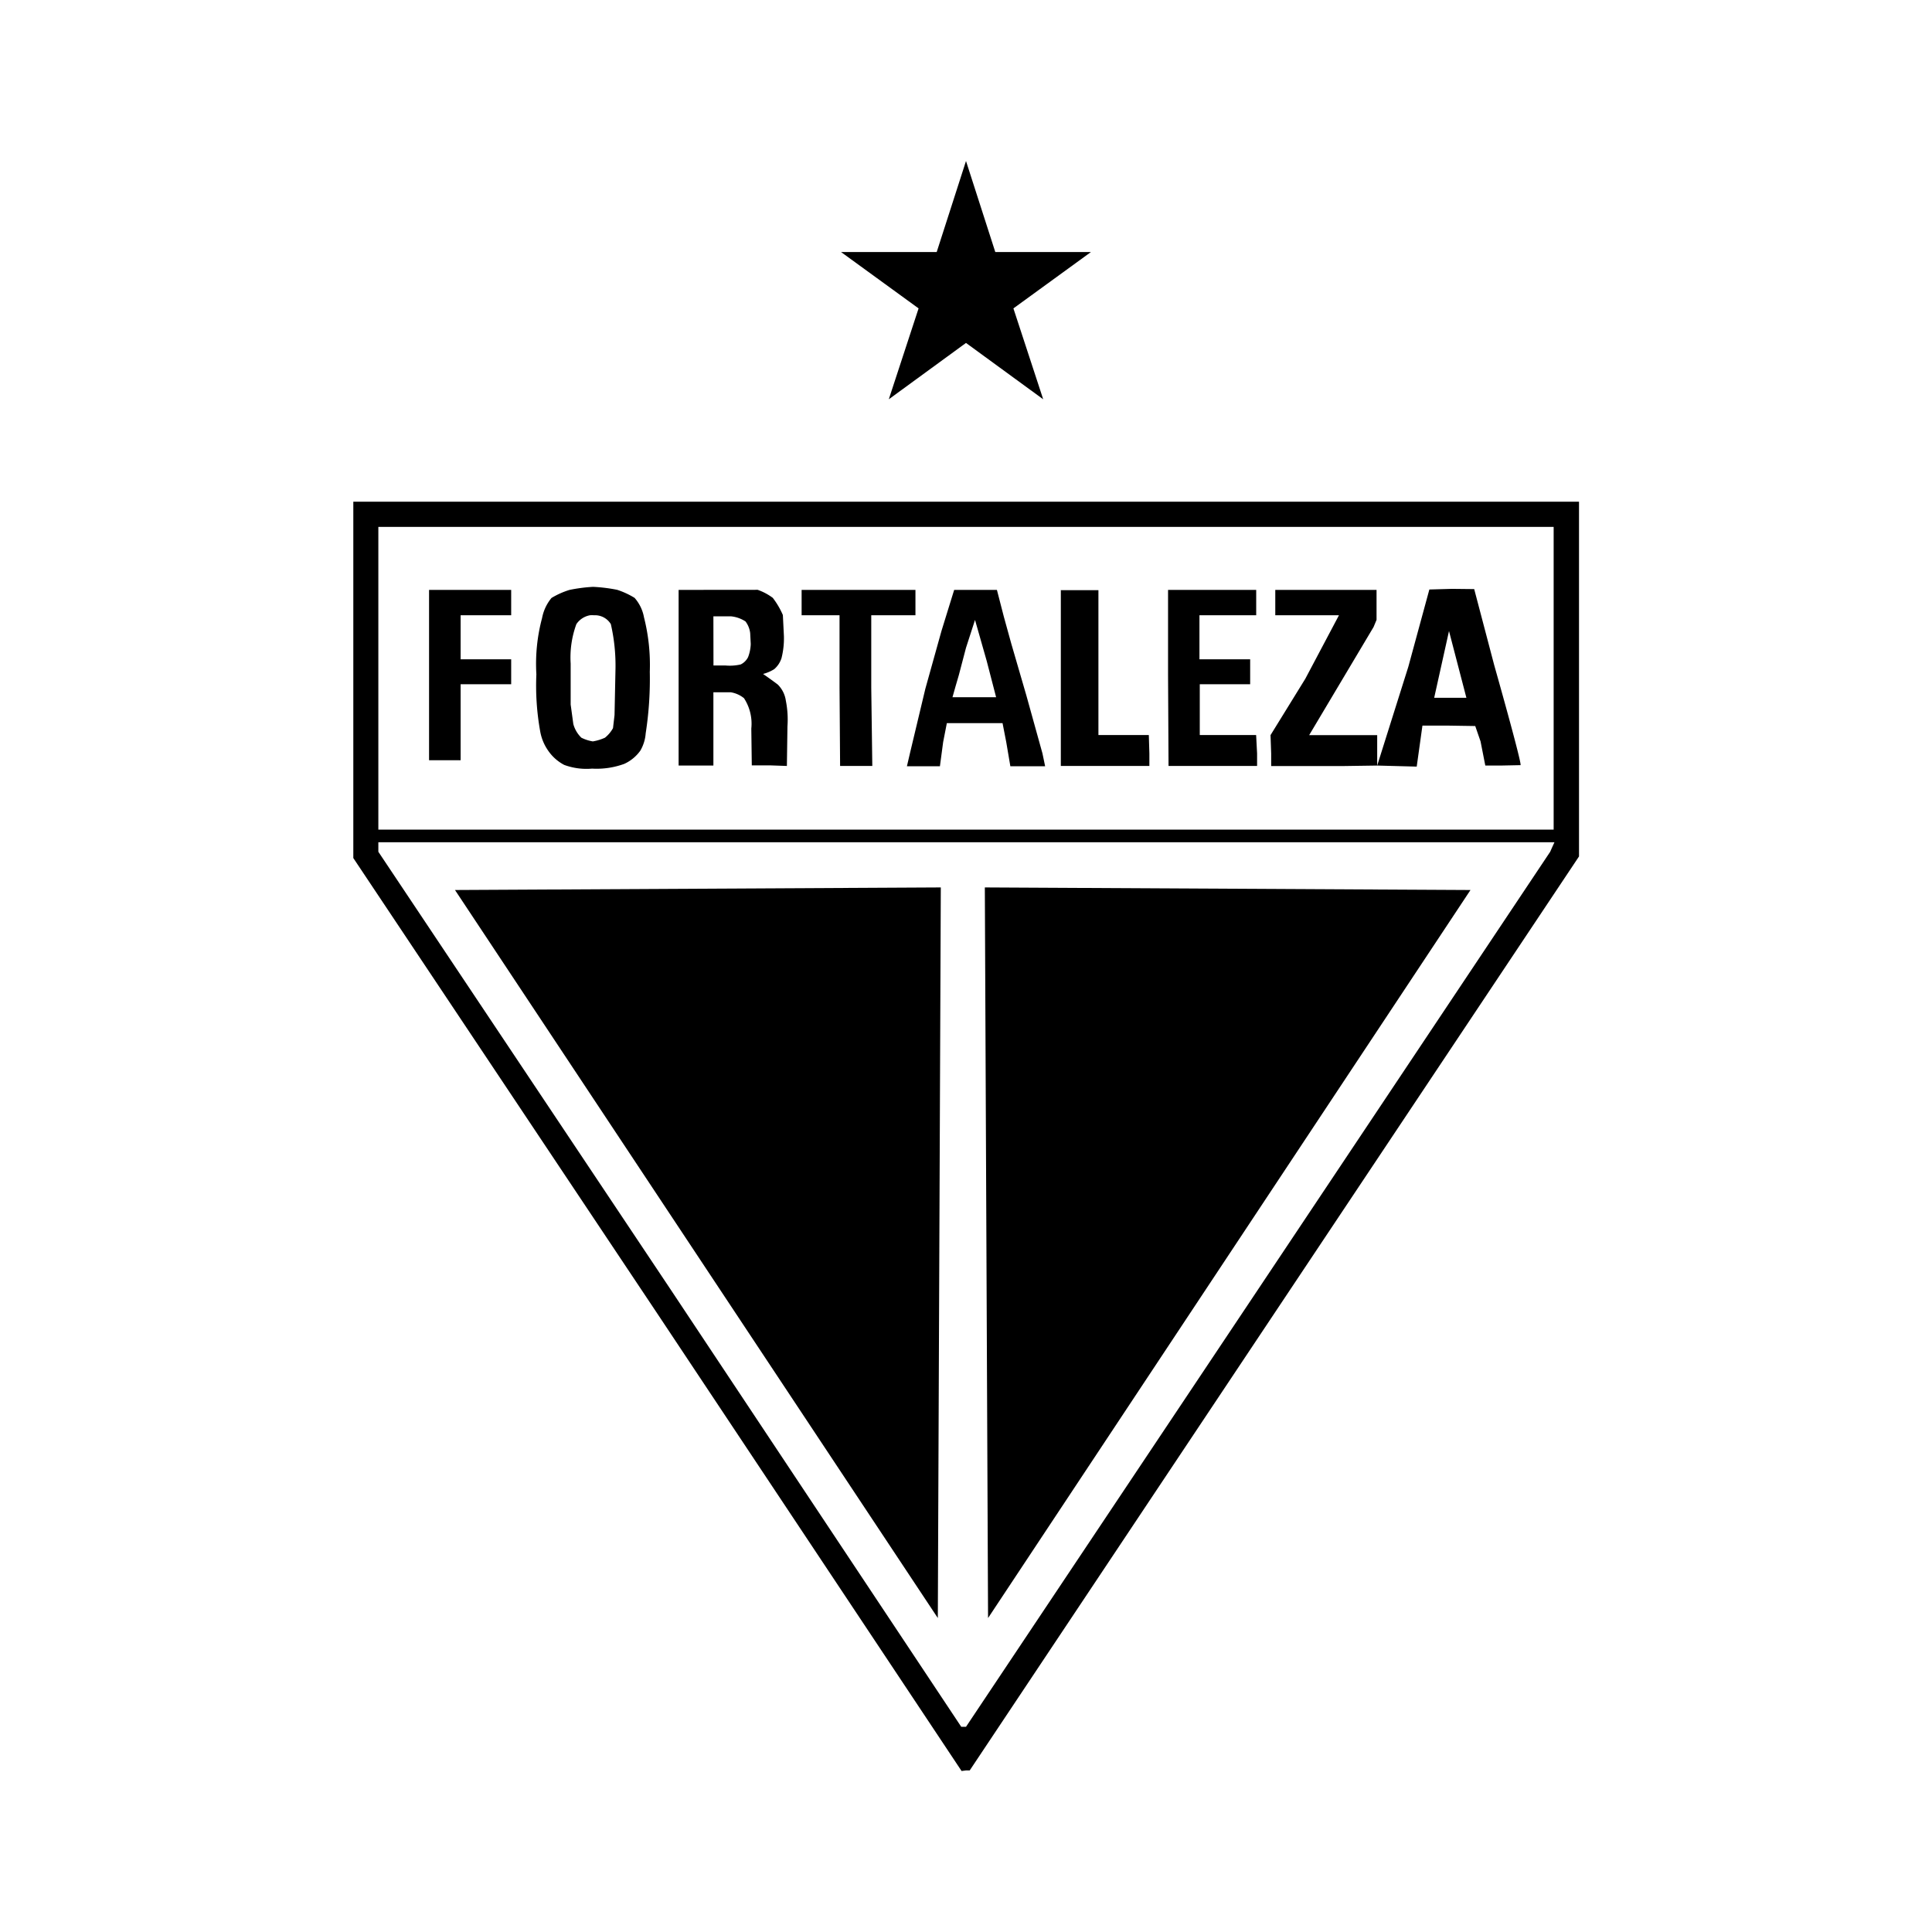 <svg xmlns="http://www.w3.org/2000/svg" width="3em" height="3em" viewBox="0 0 24 24"><path fill="currentColor" d="m12 2l-.364 1.131h-1.188l.963.7l-.37 1.129l.959-.7l.959.7l-.37-1.129l.963-.7h-1.188ZM4.389 6.232v4.427l3.782 5.667L11.945 22l.055-.007h.046l3.782-5.674l3.787-5.68V6.232zm.315.313H19.3v3.761H4.7V6.545Zm2.663.745a2 2 0 0 0-.292.038a1 1 0 0 0-.224.1a.55.55 0 0 0-.117.249a2.2 2.2 0 0 0-.071.7a3.2 3.2 0 0 0 .046.7a.6.6 0 0 0 .1.247a.55.55 0 0 0 .2.178a.8.8 0 0 0 .346.046a1 1 0 0 0 .4-.059a.5.5 0 0 0 .2-.165a.5.5 0 0 0 .066-.214a4.4 4.4 0 0 0 .051-.765A2.4 2.4 0 0 0 8 7.669a.5.5 0 0 0-.117-.242a1 1 0 0 0-.216-.1a2 2 0 0 0-.3-.037m10.669.025l-.28.008l-.261.959l-.387 1.228l.491.013l.071-.509H18l.326.005l.066.191l.059.3h.19l.247-.005c.026 0-.326-1.241-.326-1.241l-.249-.946Zm-.928 2.195v-.378h-.845l.8-1.343l.037-.089v-.372h-1.258v.315h.791l-.418.789l-.432.7l.008.229v.155h.9ZM5.33 7.328v2.116h.392V8.5h.628v-.31h-.628v-.547h.628v-.315zm3.1 0V9.51h.432V8.6h.217a.35.35 0 0 1 .163.073a.58.58 0 0 1 .091.377l.006.458h.236l.2.007l.007-.491a1.2 1.2 0 0 0-.02-.32a.35.35 0 0 0-.1-.2c-.069-.053-.183-.132-.183-.132a.5.5 0 0 0 .138-.059a.3.3 0 0 0 .091-.137a1 1 0 0 0 .03-.276l-.013-.26a1 1 0 0 0-.125-.213a.7.7 0 0 0-.188-.1zm1.528 0v.315h.471v.9l.007.972h.4l-.013-.972v-.9h.549v-.315zm1.895 0l-.079.255l-.079.256l-.2.717l-.191.8l-.038.163h.41l.04-.3l.046-.236h.692l.046.236l.051.3h.432l-.033-.159l-.2-.72l-.188-.646l-.092-.333l-.086-.333h-.534Zm1.325 0v2.187h1.1V9.36l-.007-.229h-.626v-1.8h-.47Zm1.332 0v1.058l.006 1.129h1.1V9.36l-.012-.229h-.7V8.5h.626v-.31h-.63v-.547h.705v-.315h-1.1Zm-7.182.315a.3.3 0 0 1 .051 0a.23.23 0 0 1 .209.11a2.3 2.3 0 0 1 .058.549l-.012.58l-.019.163a.4.4 0 0 1-.1.119a.6.6 0 0 1-.151.046a.5.5 0 0 1-.142-.046a.37.37 0 0 1-.1-.17l-.033-.242v-.509a1.2 1.2 0 0 1 .071-.49a.26.26 0 0 1 .169-.11Zm1.534.013h.216a.4.4 0 0 1 .183.064a.3.3 0 0 1 .058.144L9.326 8a.5.5 0 0 1-.033.163a.2.2 0 0 1-.092.091a.6.6 0 0 1-.188.013h-.15zm3.25.045l.145.509l.117.451h-.542l.039-.138l.04-.137l.089-.339ZM18 7.839l.216.829h-.4ZM4.7 10.463h14.61l-.027.059l-.026.059l-3.629 5.437L12 21.451h-.059l-3.614-5.438L4.7 10.581zm6.987.561l-6.035.032L11.65 20.1Zm.547 0l.04 9.076l5.993-9.044Z"/></svg>